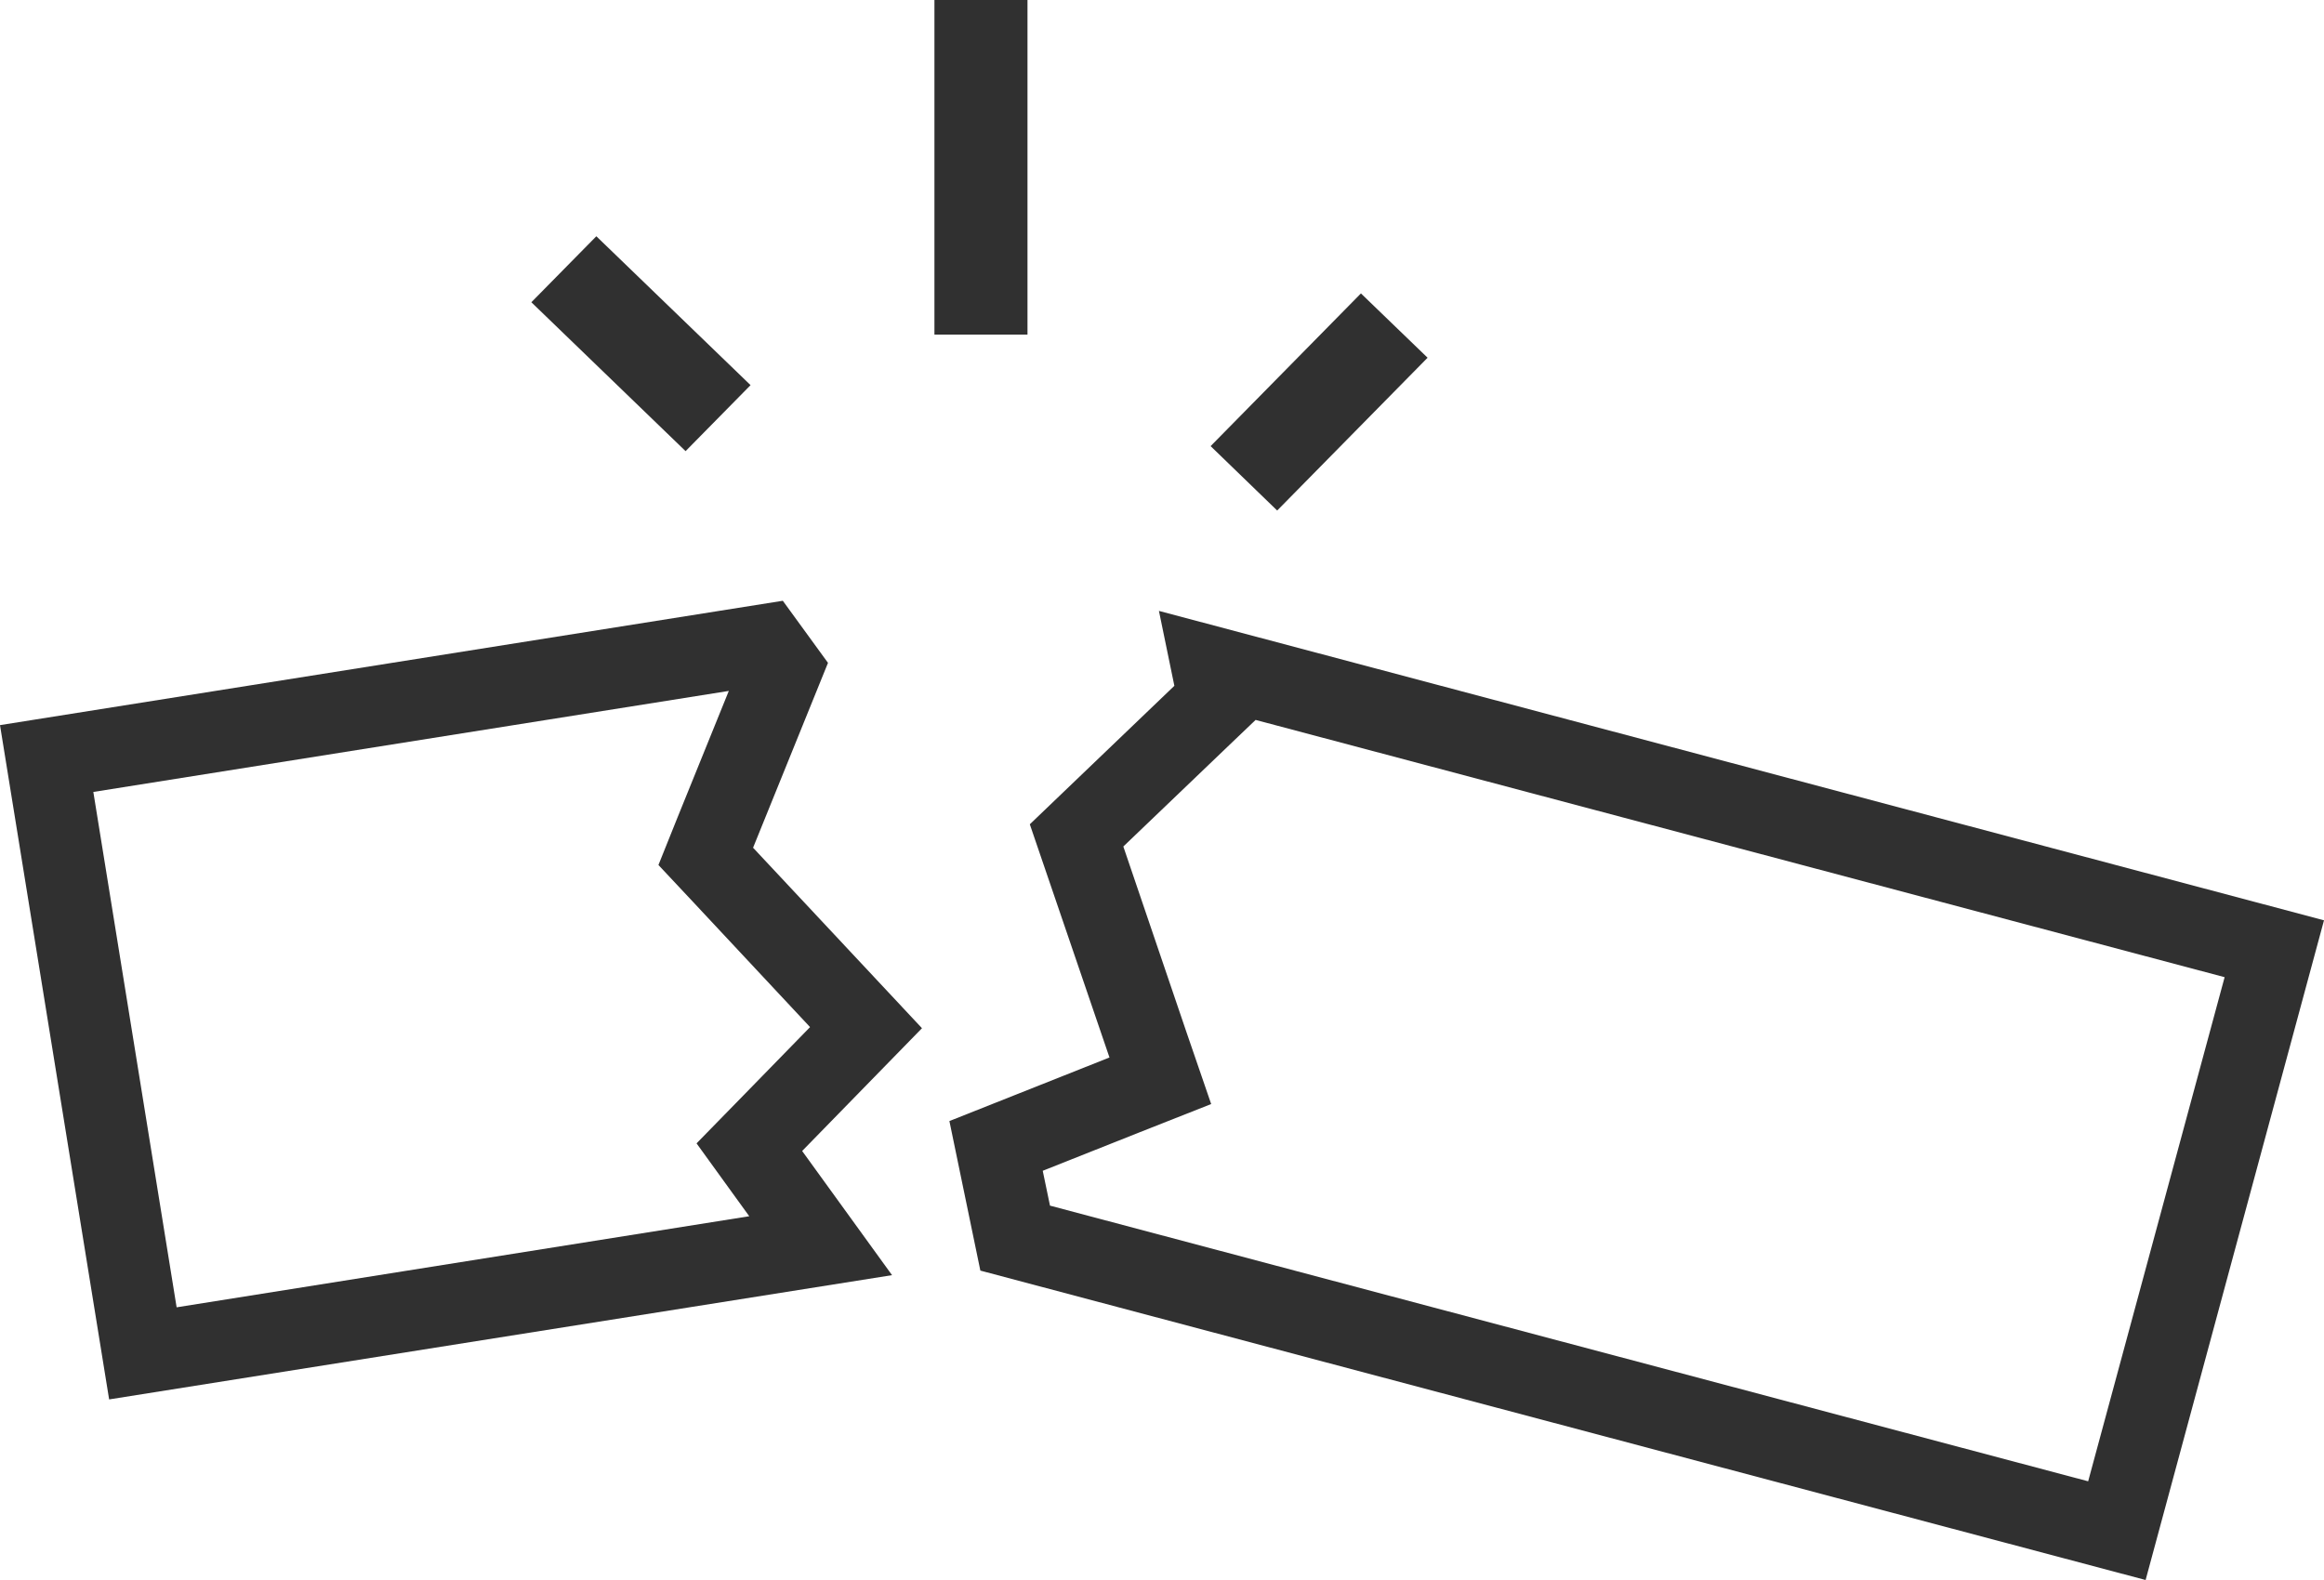 <svg width="25" height="17" viewBox="0 0 25 17" fill="none" xmlns="http://www.w3.org/2000/svg">
<path d="M7.84 7.434L7.288 8.796L7.083 9.307L7.459 9.708L8.714 11.051L8.001 11.782L7.493 12.302L7.918 12.89L8.06 13.086L1.9 14.066L1.004 8.521L7.84 7.434ZM8.421 6.464L0 7.802L1.174 15.057L9.596 13.72L8.629 12.384L9.918 11.063L8.101 9.121L8.907 7.132L8.421 6.464ZM13.507 7.746L23.931 10.514L22.463 15.938L11.295 12.972L11.217 12.597L12.259 12.183L13.029 11.879L12.762 11.102L12.084 9.108L13.241 8L13.507 7.746ZM12.467 6.573L12.633 7.379L11.078 8.869L11.935 11.378L10.213 12.062L10.546 13.671L23.081 17L25 9.902L12.467 6.573ZM5.716 3.252L6.415 2.542L8.074 4.144L7.375 4.854L5.716 3.252ZM13.023 4.8L14.64 3.157L15.357 3.849L13.739 5.493L13.023 4.8ZM10.052 0H11.053V3.6H10.052V0Z" fill="#303030"/>
</svg>
